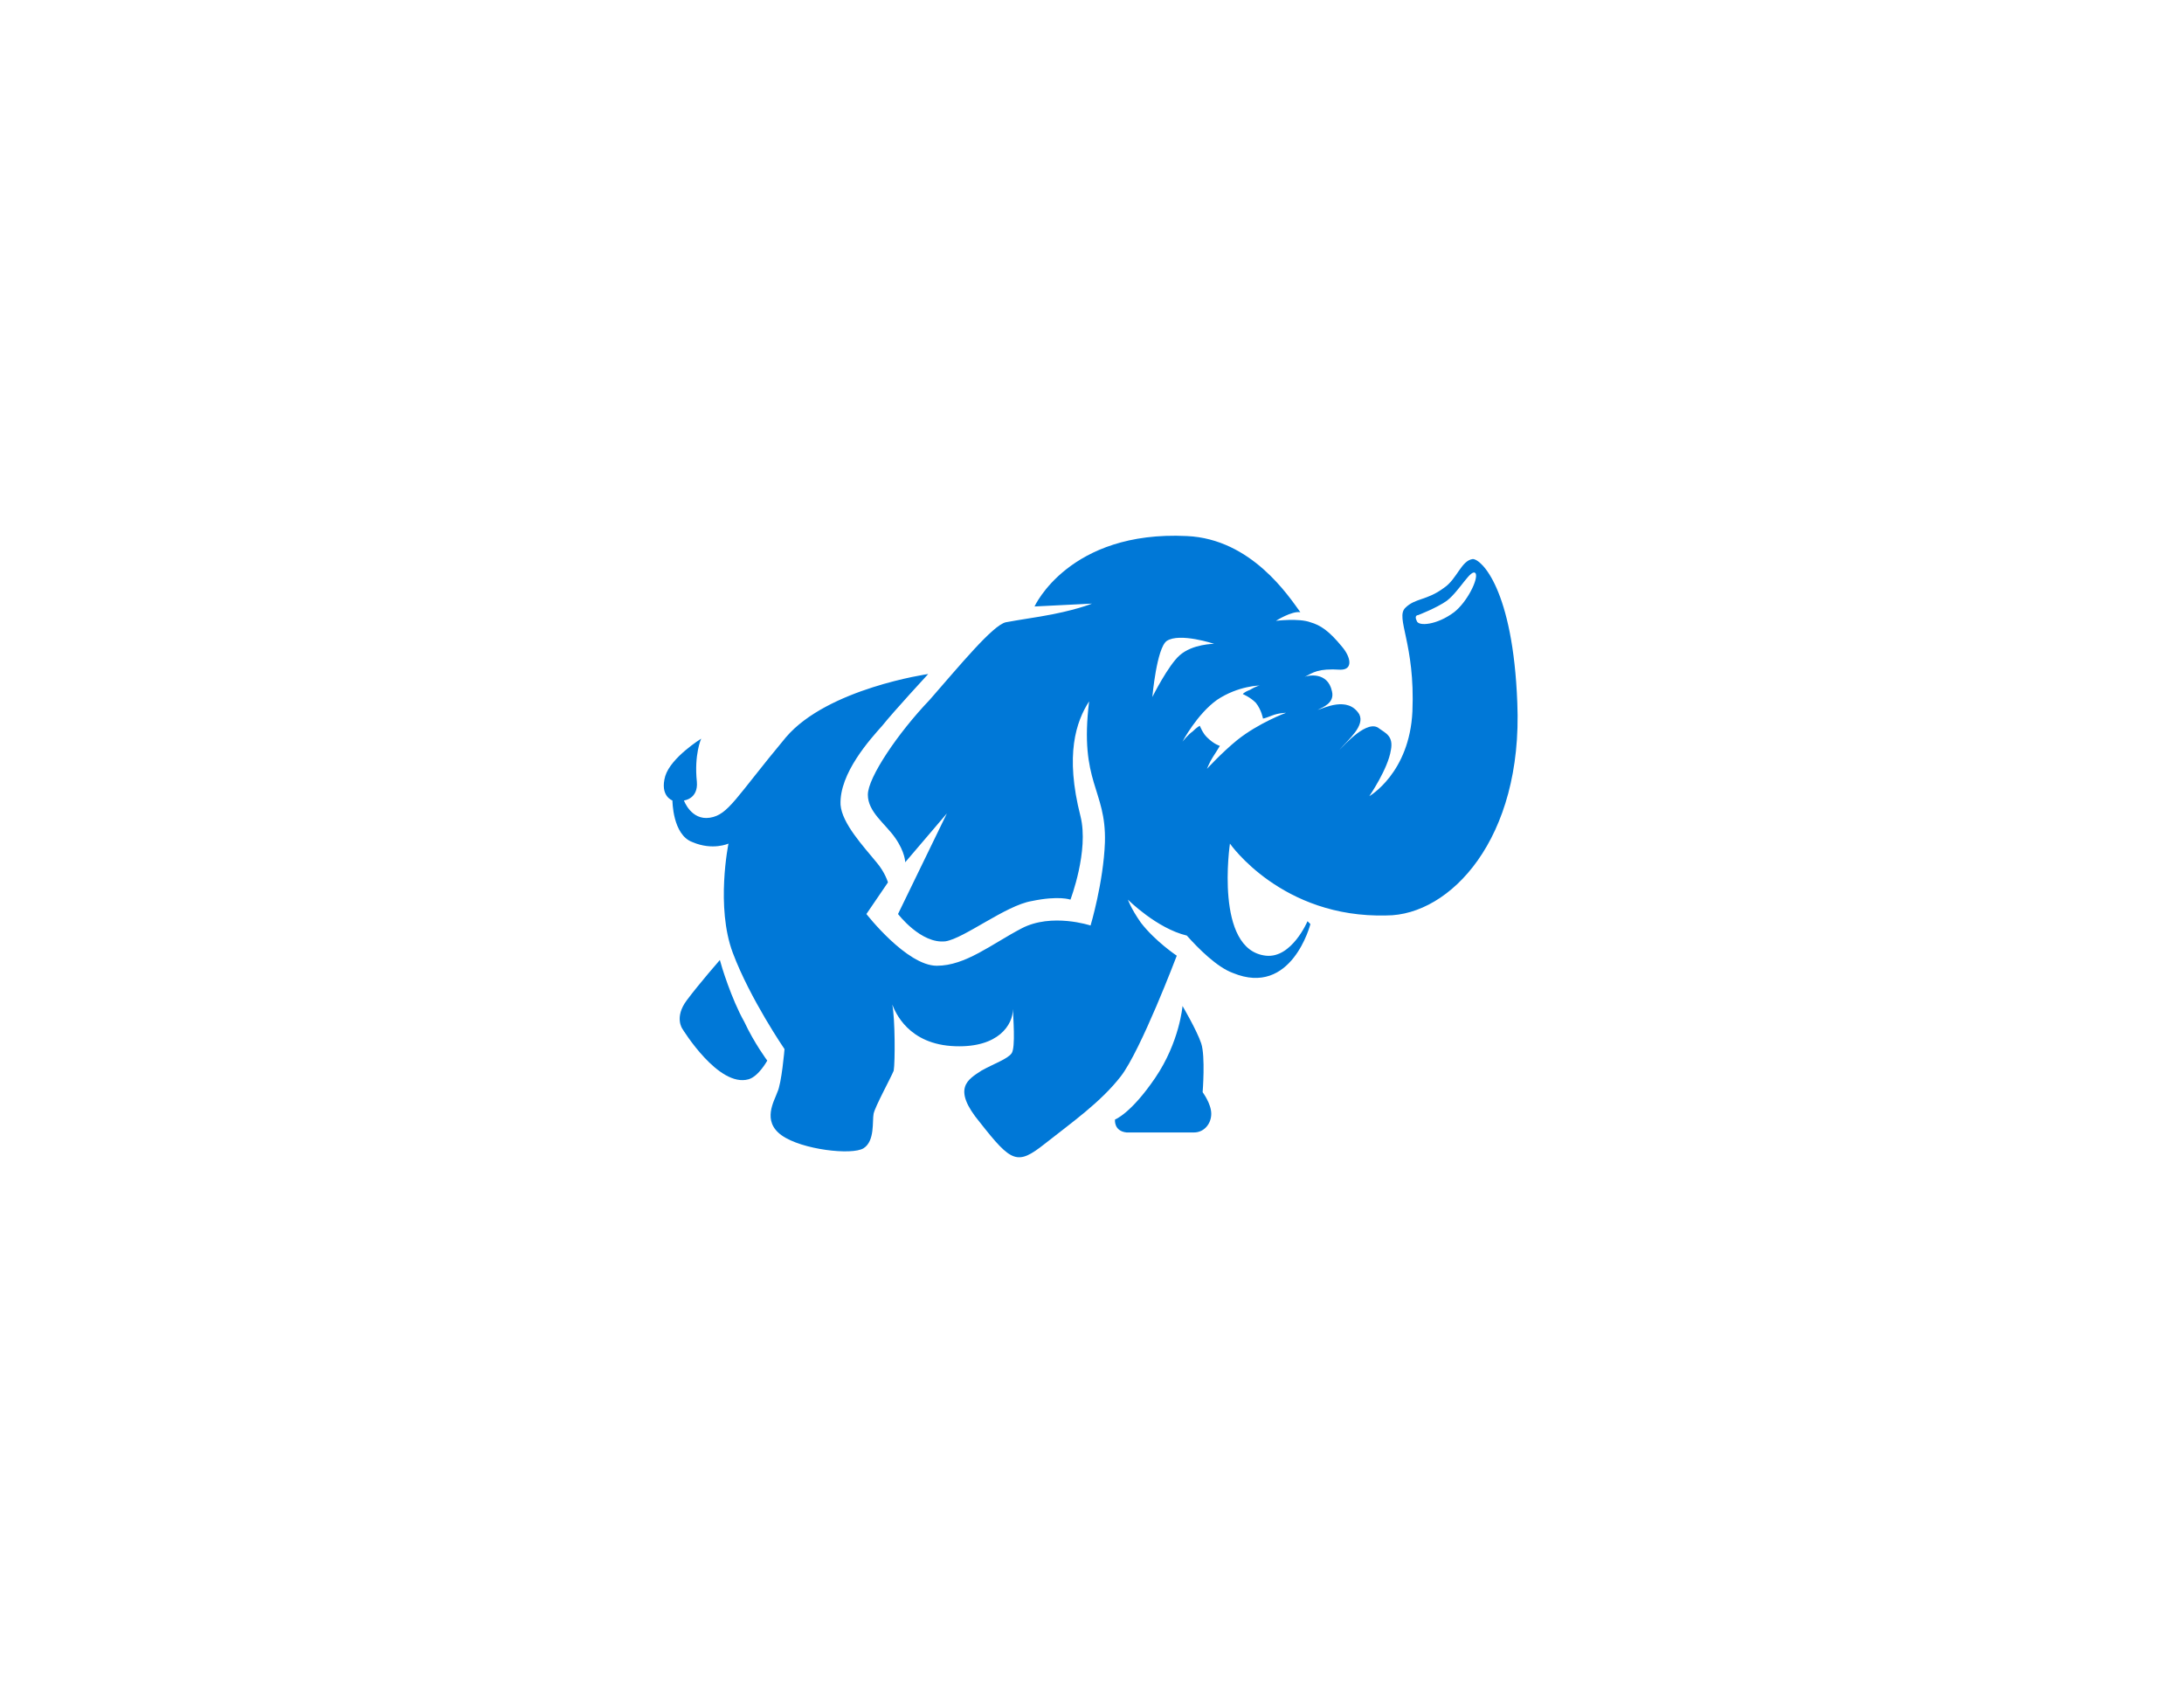 <?xml version="1.0" encoding="utf-8"?>
<!-- Generator: Adobe Illustrator 18.1.0, SVG Export Plug-In . SVG Version: 6.00 Build 0)  -->
<!DOCTYPE svg PUBLIC "-//W3C//DTD SVG 1.0//EN" "http://www.w3.org/TR/2001/REC-SVG-20010904/DTD/svg10.dtd">
<svg version="1.0" xmlns="http://www.w3.org/2000/svg" xmlns:xlink="http://www.w3.org/1999/xlink" x="0px" y="0px"
	 viewBox="0 0 152 117.5" enable-background="new 0 0 152 117.5" xml:space="preserve">
<g id="Layer_1">
	<g id="Azure">
	</g>
	<g id="BizTalk_Services" transform="translate(37.358,-2500.2)">
	</g>
</g>
<g id="paths">
	<g id="Access_control">
	</g>
	<g id="Azure_active_directory">
	</g>
	<g id="API_Management">
	</g>
	<g id="Azure_automation">
	</g>
	<g id="Azure_SQL_database">
	</g>
	<g id="Azure_subscription">
	</g>
	<g id="Backup_service">
	</g>
	<g id="Bitbucket_code_source">
	</g>
	<g id="Azure_cache">
	</g>
	<g id="Content_delivery_network__x28_CDN_x29_">
	</g>
	<g id="Cloud_service">
	</g>
	<g id="CodePlex">
	</g>
	<g id="Dropbox_code_source">
	</g>
	<g id="Express_route">
	</g>
	<g id="Git_repository">
	</g>
	<g id="GitHub_code">
	</g>
	<g id="HD_Insight">
		<g>
			<path fill="#0078D7" d="M83.6,72.6c-0.3-0.9-1.3-2.6-1.3-2.6s-0.2,2.5-1.9,5c-1.7,2.5-2.8,2.9-2.8,2.9s-0.1,0.8,0.8,0.9
				c0.3,0,4.1,0,4.7,0c0.7,0,1.2-0.6,1.2-1.3c0-0.7-0.6-1.5-0.6-1.5S83.9,73.5,83.6,72.6z"/>
			<path fill="#0078D7" d="M50.1,66.8C50.1,66.8,50.1,66.8,50.1,66.8c0,0-1.4,1.6-2.3,2.8c-0.9,1.2-0.3,2-0.3,2s2.5,4.1,4.6,3.5
				c0.7-0.2,1.3-1.3,1.3-1.3s-0.9-1.2-1.6-2.7C50.9,69.5,50.2,67.2,50.1,66.8z"/>
			<path fill="#0078D7" d="M105.6,48.9c-0.3-7.9-2.5-10-3.1-10c-0.8,0.1-1.1,1.4-2,2c-1.2,0.9-2,0.7-2.7,1.4
				c-0.7,0.7,0.7,2.5,0.5,7.2c-0.2,4.3-3,5.9-3,5.9s1.3-1.9,1.5-3.2c0.2-1-0.4-1.2-0.8-1.5c-0.8-0.7-2.4,1.1-2.8,1.5
				c0.7-0.8,1.8-1.7,1.4-2.5c-0.8-1.3-2.5-0.4-2.9-0.3c0.4-0.2,1.2-0.5,1-1.3c-0.3-1.4-1.7-1.1-1.9-1c0.6-0.3,0.9-0.6,2.5-0.5
				c0.9,0,0.7-0.9,0.1-1.6c-0.9-1.1-1.5-1.5-2.2-1.7c-0.8-0.3-2.4-0.1-2.4-0.1s1.1-0.7,1.7-0.6c-0.8-1.1-3.4-5.1-7.9-5.3
				c-8.2-0.4-10.6,4.9-10.6,4.9l4-0.2c0,0-1.2,0.5-3.6,0.9c-1.9,0.3-1.8,0.3-2.4,0.4c-0.9,0.2-3.2,3-5.3,5.4
				c-2.2,2.3-4.3,5.4-4.3,6.6s1.2,2,1.9,3S63,60,63,60l2.9-3.4l-3.4,7c0,0,1.6,2.1,3.3,1.9c1.3-0.2,4.2-2.5,6-2.8
				c1.9-0.4,2.7-0.1,2.7-0.1s1.3-3.4,0.7-5.8c-1.1-4.3-0.3-6.6,0.6-8c-0.7,5.7,1.2,6.1,1.1,9.8c-0.1,2.8-1,5.8-1,5.8
				s-2.7-0.9-4.8,0.2c-2.1,1.1-3.9,2.6-5.9,2.6c-2.1,0-4.9-3.6-4.9-3.6l1.5-2.2c0,0-0.2-0.7-0.8-1.4c-0.9-1.1-2.4-2.7-2.5-4
				c-0.1-2.2,2.1-4.6,2.9-5.5c0.8-1,3.2-3.6,3.2-3.6s-7,1-9.9,4.4c-3.5,4.2-4,5.4-5.3,5.6s-1.8-1.2-1.8-1.2s1-0.1,0.9-1.3
				c-0.2-1.9,0.3-3,0.3-3s-2.1,1.3-2.5,2.6c-0.4,1.4,0.5,1.7,0.5,1.7s0,2.4,1.4,2.9c1.4,0.6,2.5,0.1,2.5,0.1s-0.9,4.4,0.3,7.6
				c1.2,3.2,3.6,6.7,3.6,6.7s-0.2,2.4-0.5,3c-0.2,0.6-1.1,2,0.3,3c1.4,1,4.9,1.4,5.7,0.9c0.8-0.5,0.6-1.9,0.7-2.4s1.2-2.5,1.4-3
				c0.1-0.6,0.1-3.6-0.1-4.6c0.2,0.5,1.1,2.8,4.4,2.9c3,0.1,4-1.5,4-2.6c0,0.5,0.2,2.7-0.1,3.1c-0.3,0.4-1.2,0.7-2.1,1.2
				c-0.9,0.6-2.1,1.2-0.1,3.6c2.2,2.8,2.6,3,4.5,1.5c1.9-1.5,3.9-2.9,5.3-4.7s3.9-8.4,3.9-8.4s-1.5-1-2.5-2.3
				c-0.7-1-0.9-1.6-0.9-1.6s2,2,4.1,2.5c0.8,0.9,2.1,2.2,3.2,2.6c4.1,1.7,5.4-3.4,5.4-3.4L91,64.1c0,0-1.1,2.6-2.9,2.4
				c-3.6-0.4-2.5-7.8-2.5-7.8s3.6,5.2,10.9,5C100.9,63.7,106,58.4,105.6,48.9z M80.2,48.5c0,0,0.3-3.4,1-3.9
				c0.9-0.6,3.3,0.2,3.3,0.2s-1.5,0-2.4,0.8C81.3,46.3,80.2,48.5,80.2,48.5z M86.1,51.5c-1.1,0.9-2.1,2-2.1,2s0.2-0.5,0.4-0.8
				s0.5-0.8,0.5-0.8s-0.4-0.1-0.9-0.6c-0.3-0.3-0.4-0.6-0.5-0.8c0,0-0.2,0.1-0.5,0.4c-0.3,0.2-0.7,0.7-0.7,0.7s1-1.9,2.4-2.9
				c1.5-1,3-1,3-1s-0.2,0-0.7,0.3c-0.5,0.2-0.5,0.3-0.5,0.3s0.5,0.2,0.9,0.6c0.4,0.5,0.5,1.1,0.5,1.1s0.1,0,0.6-0.2
				c0.5-0.2,1-0.2,1-0.2S87.6,50.3,86.1,51.5z M101.2,42.6c-1.2,0.9-2.5,1-2.6,0.6c-0.2-0.4,0.1-0.4,0.1-0.4s1.3-0.5,2-1
				c0.9-0.7,1.7-2.3,2-1.9C102.9,40.3,102.1,41.9,101.2,42.6z"/>
		</g>
	</g>
</g>
</svg>
